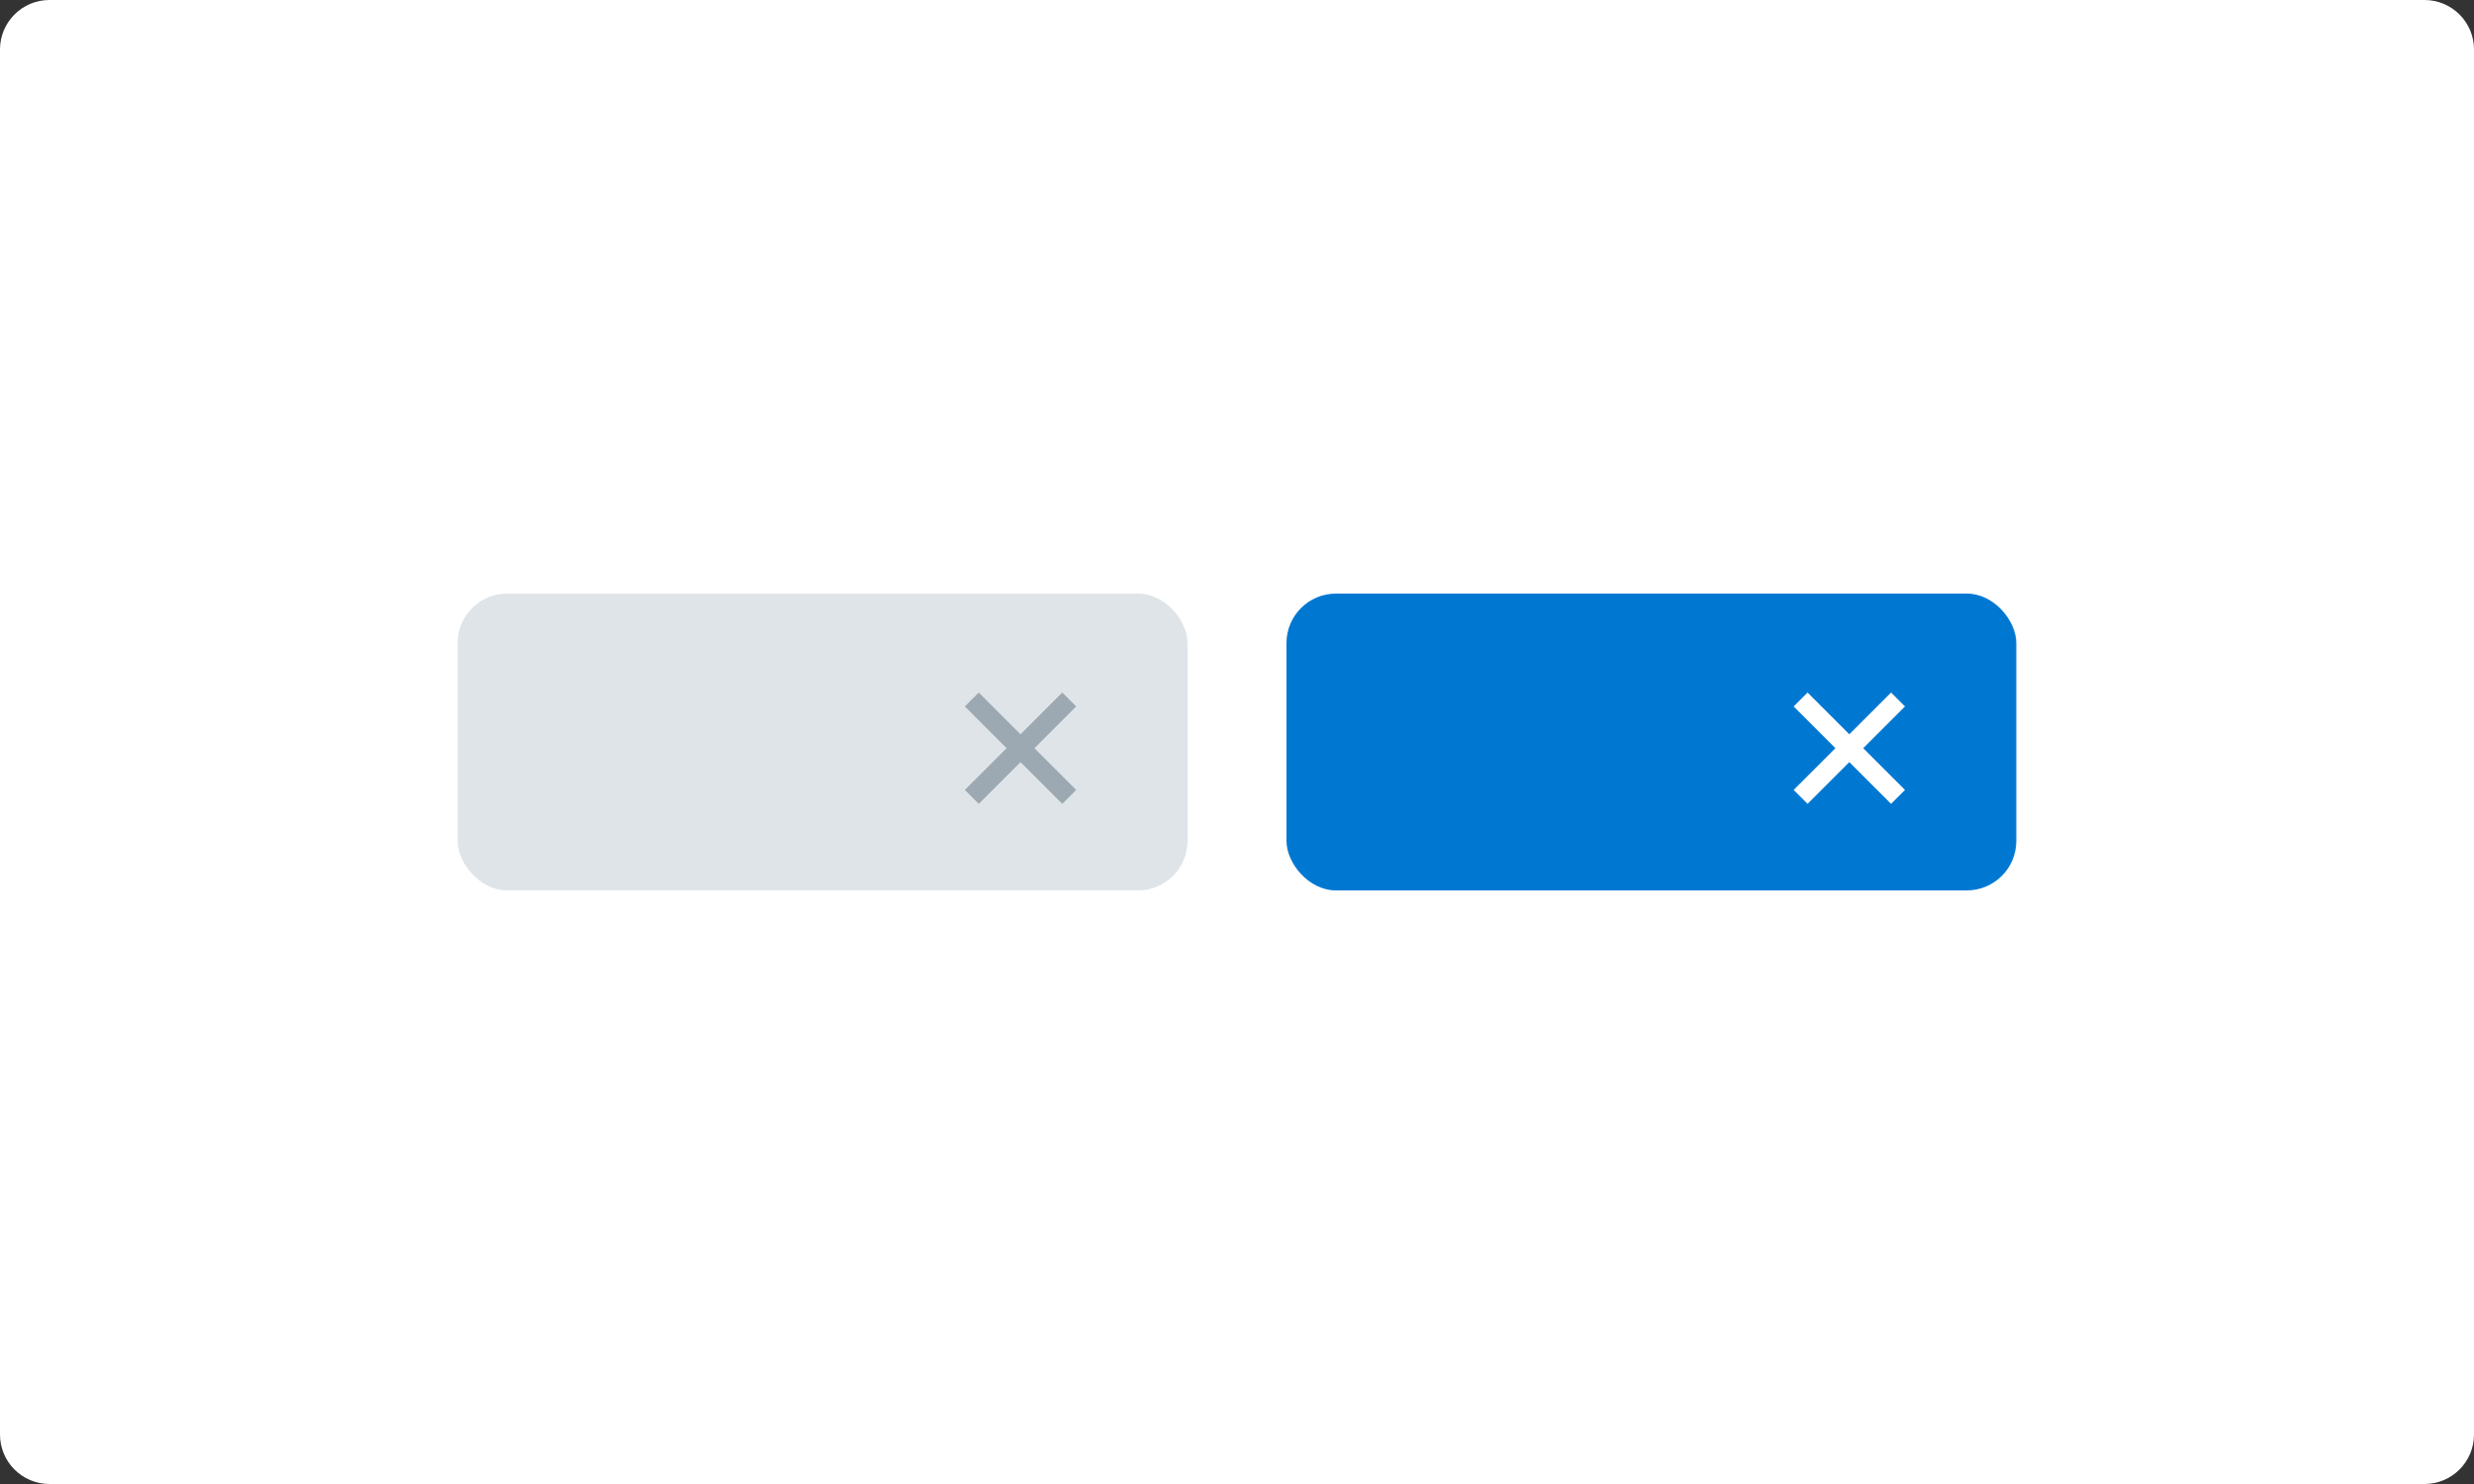 <svg
  width="200"
  height="120"
  viewBox="0 0 200 120"
  fill="none"
  xmlns="http://www.w3.org/2000/svg"
>
  <rect x="0" y="0" width="200" height="120" fill="#333333" stroke="none"/>
  <path
    d="M0 4C0 1.791 1.791 0 4 0H196C198.209 0 200 1.791 200 4V116C200 118.209 198.209 120 196 120H4C1.791 120 0 118.209 0 116V4Z"
    fill="white"
  />
  <rect x="37" y="48" width="59" height="24" rx="4" fill="#DEE4E8" />
  <rect x="104" y="48" width="59" height="24" rx="4" fill="#0078D2" />
  <path
    fill-rule="evenodd"
    clip-rule="evenodd"
    d="M79.125 56L78 57.125L81.375 60.5L78 63.875L79.125 65L82.5 61.625L85.875 65L87 63.875L83.625 60.5L87 57.125L85.875 56L82.5 59.375L79.125 56Z"
    fill="#002033"
    fill-opacity="0.3"
  />
  <path
    fill-rule="evenodd"
    clip-rule="evenodd"
    d="M146.125 56L145 57.125L148.375 60.5L145 63.875L146.125 65L149.5 61.625L152.875 65L154 63.875L150.625 60.5L154 57.125L152.875 56L149.5 59.375L146.125 56Z"
    fill="white"
  />
</svg>
